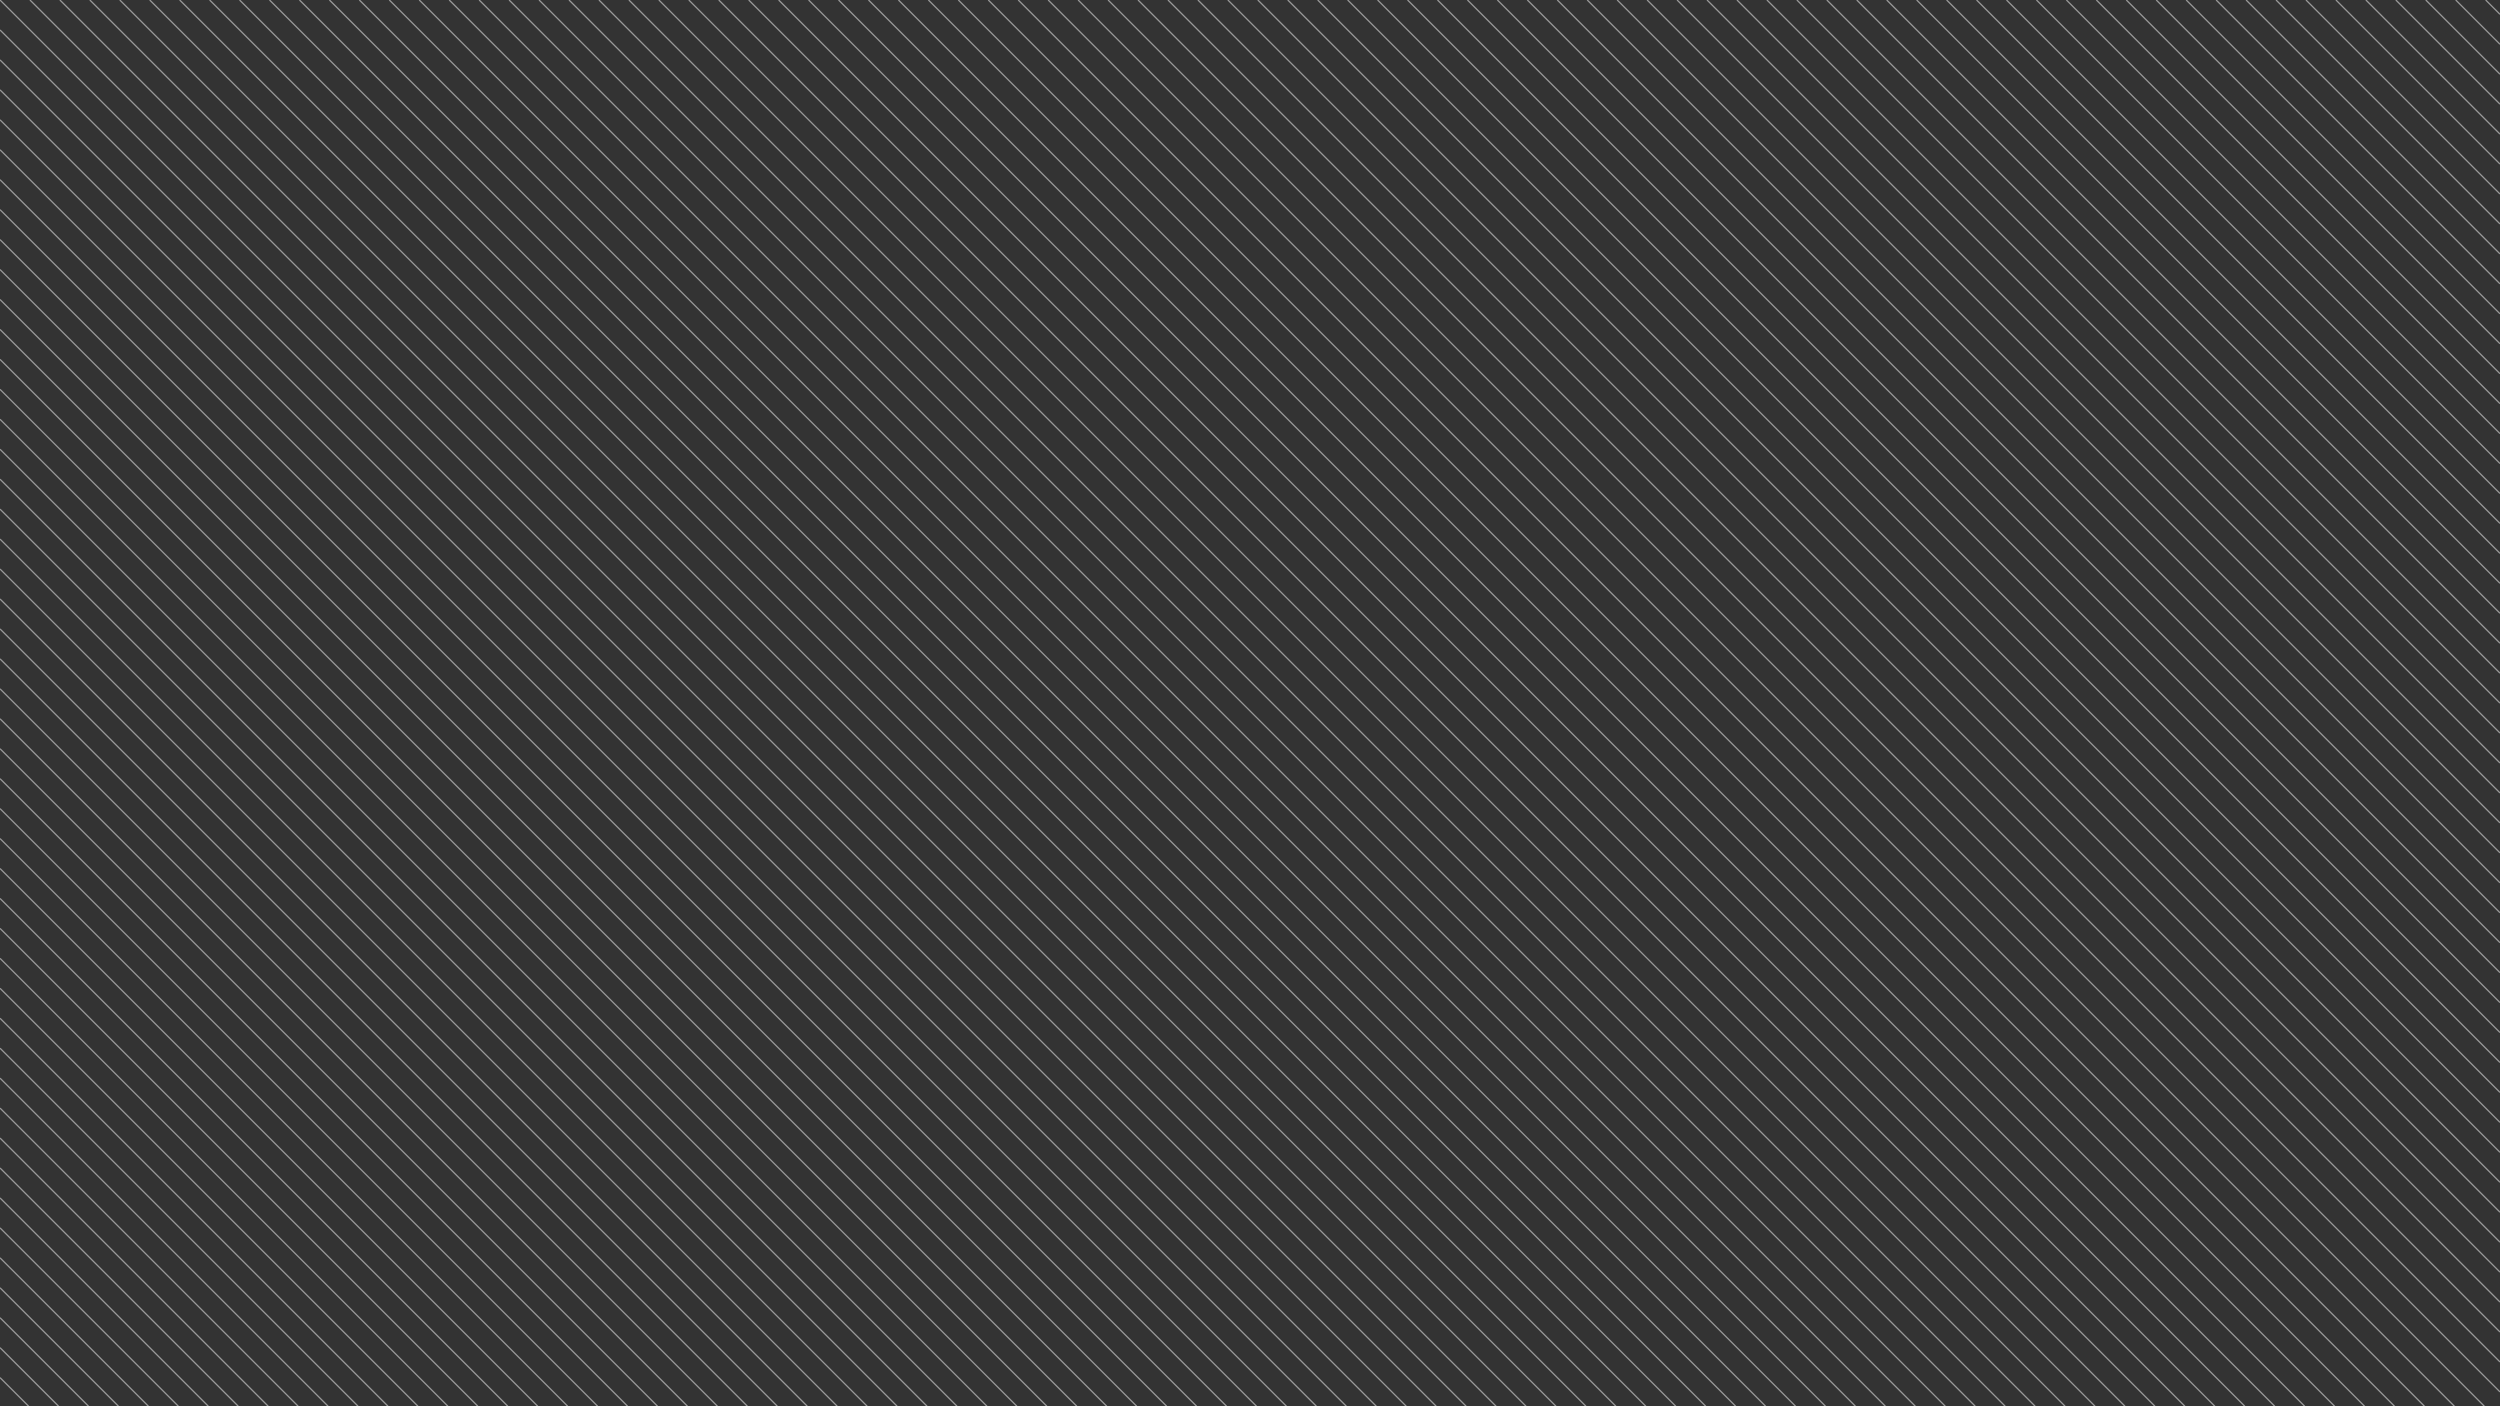 <?xml version="1.0" encoding="UTF-8" standalone="no"?><!DOCTYPE svg PUBLIC "-//W3C//DTD SVG 1.1//EN" "http://www.w3.org/Graphics/SVG/1.1/DTD/svg11.dtd"><svg width="100%" height="100%" viewBox="0 0 3840 2160" version="1.1" xmlns="http://www.w3.org/2000/svg" xmlns:xlink="http://www.w3.org/1999/xlink" xml:space="preserve" xmlns:serif="http://www.serif.com/" style="fill-rule:evenodd;clip-rule:evenodd;stroke-linejoin:round;stroke-miterlimit:1.5;"><rect x="0" y="0" width="3840" height="2160" fill="#333333" stroke="none"/><rect id="появляние2" x="0" y="0" width="3840" height="2160" style="fill:none;"/><clipPath id="_clip1"><rect x="0" y="0" width="3840" height="2160"/></clipPath><g clip-path="url(#_clip1)"><path d="M230,0L2390,2160" style="fill:none;stroke:white;stroke-opacity:0.5;stroke-width:2px;"/><path d="M0,1288L872,2160" style="fill:none;stroke:white;stroke-opacity:0.5;stroke-width:2px;"/><path d="M1702,0L3840,2138" style="fill:none;stroke:white;stroke-opacity:0.5;stroke-width:2px;"/><path d="M3036,0L3840,804" style="fill:none;stroke:white;stroke-opacity:0.5;stroke-width:2px;"/><path d="M966,0L3126,2160" style="fill:none;stroke:white;stroke-opacity:0.5;stroke-width:2px;"/><path d="M0,552L1608,2160" style="fill:none;stroke:white;stroke-opacity:0.5;stroke-width:2px;"/><path d="M0,1564L596,2160" style="fill:none;stroke:white;stroke-opacity:0.5;stroke-width:2px;"/><path d="M2438,0L3840,1402" style="fill:none;stroke:white;stroke-opacity:0.5;stroke-width:2px;"/><path d="M3772,0L3840,68" style="fill:none;stroke:white;stroke-opacity:0.5;stroke-width:2px;"/><path d="M276,0L2436,2160" style="fill:none;stroke:white;stroke-opacity:0.5;stroke-width:2px;"/><path d="M0,1242L918,2160" style="fill:none;stroke:white;stroke-opacity:0.5;stroke-width:2px;"/><path d="M1748,0L3840,2092" style="fill:none;stroke:white;stroke-opacity:0.5;stroke-width:2px;"/><path d="M3082,0L3840,758" style="fill:none;stroke:white;stroke-opacity:0.5;stroke-width:2px;"/><path d="M1012,0L3172,2160" style="fill:none;stroke:white;stroke-opacity:0.5;stroke-width:2px;"/><path d="M0,506L1654,2160" style="fill:none;stroke:white;stroke-opacity:0.5;stroke-width:2px;"/><path d="M0,1518L642,2160" style="fill:none;stroke:white;stroke-opacity:0.5;stroke-width:2px;"/><path d="M2484,0L3840,1356" style="fill:none;stroke:white;stroke-opacity:0.5;stroke-width:2px;"/><path d="M3818,0L3840,22" style="fill:none;stroke:white;stroke-opacity:0.5;stroke-width:2px;"/><path d="M46,0L2206,2160" style="fill:none;stroke:white;stroke-opacity:0.5;stroke-width:2px;"/><path d="M0,1472L688,2160" style="fill:none;stroke:white;stroke-opacity:0.5;stroke-width:2px;"/><path d="M1518,0L3678,2160" style="fill:none;stroke:white;stroke-opacity:0.5;stroke-width:2px;"/><path d="M0,0L2160,2160" style="fill:none;stroke:white;stroke-opacity:0.5;stroke-width:2px;"/><path d="M782,0L2942,2160" style="fill:none;stroke:white;stroke-opacity:0.5;stroke-width:2px;"/><path d="M0,736L1424,2160" style="fill:none;stroke:white;stroke-opacity:0.5;stroke-width:2px;"/><path d="M0,1748L412,2160" style="fill:none;stroke:white;stroke-opacity:0.5;stroke-width:2px;"/><path d="M2254,0L3840,1586" style="fill:none;stroke:white;stroke-opacity:0.5;stroke-width:2px;"/><path d="M3588,0L3840,252" style="fill:none;stroke:white;stroke-opacity:0.5;stroke-width:2px;"/><path d="M322,0L2482,2160" style="fill:none;stroke:white;stroke-opacity:0.5;stroke-width:2px;"/><path d="M0,1196L964,2160" style="fill:none;stroke:white;stroke-opacity:0.5;stroke-width:2px;"/><path d="M1794,0L3840,2046" style="fill:none;stroke:white;stroke-opacity:0.5;stroke-width:2px;"/><path d="M3128,0L3840,712" style="fill:none;stroke:white;stroke-opacity:0.5;stroke-width:2px;"/><path d="M1058,0L3218,2160" style="fill:none;stroke:white;stroke-opacity:0.5;stroke-width:2px;"/><path d="M0,460L1700,2160" style="fill:none;stroke:white;stroke-opacity:0.5;stroke-width:2px;"/><path d="M2530,0L3840,1310" style="fill:none;stroke:white;stroke-opacity:0.5;stroke-width:2px;"/><path d="M506,0L2666,2160" style="fill:none;stroke:white;stroke-opacity:0.5;stroke-width:2px;"/><path d="M0,1012L1148,2160" style="fill:none;stroke:white;stroke-opacity:0.5;stroke-width:2px;"/><path d="M0,2024L136,2160" style="fill:none;stroke:white;stroke-opacity:0.5;stroke-width:2px;"/><path d="M0,2070L90,2160" style="fill:none;stroke:white;stroke-opacity:0.5;stroke-width:2px;"/><path d="M1978,0L3840,1862" style="fill:none;stroke:white;stroke-opacity:0.5;stroke-width:2px;"/><path d="M3312,0L3840,528" style="fill:none;stroke:white;stroke-opacity:0.5;stroke-width:2px;"/><path d="M1242,0L3402,2160" style="fill:none;stroke:white;stroke-opacity:0.5;stroke-width:2px;"/><path d="M0,276L1884,2160" style="fill:none;stroke:white;stroke-opacity:0.5;stroke-width:2px;"/><path d="M2714,0L3840,1126" style="fill:none;stroke:white;stroke-opacity:0.5;stroke-width:2px;"/><path d="M92,0L2252,2160" style="fill:none;stroke:white;stroke-opacity:0.5;stroke-width:2px;"/><path d="M0,1426L734,2160" style="fill:none;stroke:white;stroke-opacity:0.5;stroke-width:2px;"/><path d="M1564,0L3724,2160" style="fill:none;stroke:white;stroke-opacity:0.5;stroke-width:2px;"/><path d="M828,0L2988,2160" style="fill:none;stroke:white;stroke-opacity:0.5;stroke-width:2px;"/><path d="M0,690L1470,2160" style="fill:none;stroke:white;stroke-opacity:0.5;stroke-width:2px;"/><path d="M0,1702L458,2160" style="fill:none;stroke:white;stroke-opacity:0.5;stroke-width:2px;"/><path d="M2300,0L3840,1540" style="fill:none;stroke:white;stroke-opacity:0.5;stroke-width:2px;"/><path d="M3634,0L3840,206" style="fill:none;stroke:white;stroke-opacity:0.5;stroke-width:2px;"/><path d="M368,0L2528,2160" style="fill:none;stroke:white;stroke-opacity:0.5;stroke-width:2px;"/><path d="M0,1150L1010,2160" style="fill:none;stroke:white;stroke-opacity:0.5;stroke-width:2px;"/><path d="M1840,0L3840,2000" style="fill:none;stroke:white;stroke-opacity:0.5;stroke-width:2px;"/><path d="M3174,0L3840,666" style="fill:none;stroke:white;stroke-opacity:0.5;stroke-width:2px;"/><path d="M1104,0L3264,2160" style="fill:none;stroke:white;stroke-opacity:0.5;stroke-width:2px;"/><path d="M0,414L1746,2160" style="fill:none;stroke:white;stroke-opacity:0.5;stroke-width:2px;"/><path d="M2576,0L3840,1264" style="fill:none;stroke:white;stroke-opacity:0.5;stroke-width:2px;"/><path d="M552,0L2712,2160" style="fill:none;stroke:white;stroke-opacity:0.5;stroke-width:2px;"/><path d="M0,966L1194,2160" style="fill:none;stroke:white;stroke-opacity:0.5;stroke-width:2px;"/><path d="M0,1978L182,2160" style="fill:none;stroke:white;stroke-opacity:0.5;stroke-width:2px;"/><path d="M2024,0L3840,1816" style="fill:none;stroke:white;stroke-opacity:0.5;stroke-width:2px;"/><path d="M3358,0L3840,482" style="fill:none;stroke:white;stroke-opacity:0.5;stroke-width:2px;"/><path d="M1288,0L3448,2160" style="fill:none;stroke:white;stroke-opacity:0.5;stroke-width:2px;"/><path d="M0,230L1930,2160" style="fill:none;stroke:white;stroke-opacity:0.5;stroke-width:2px;"/><path d="M2760,0L3840,1080" style="fill:none;stroke:white;stroke-opacity:0.5;stroke-width:2px;"/><path d="M138,0L2298,2160" style="fill:none;stroke:white;stroke-opacity:0.5;stroke-width:2px;"/><path d="M0,1380L780,2160" style="fill:none;stroke:white;stroke-opacity:0.5;stroke-width:2px;"/><path d="M1610,0L3770,2160" style="fill:none;stroke:white;stroke-opacity:0.5;stroke-width:2px;"/><path d="M2944,0L3840,896" style="fill:none;stroke:white;stroke-opacity:0.5;stroke-width:2px;"/><path d="M874,0L3034,2160" style="fill:none;stroke:white;stroke-opacity:0.5;stroke-width:2px;"/><path d="M0,644L1516,2160" style="fill:none;stroke:white;stroke-opacity:0.5;stroke-width:2px;"/><path d="M0,1656L504,2160" style="fill:none;stroke:white;stroke-opacity:0.5;stroke-width:2px;"/><path d="M2346,0L3840,1494" style="fill:none;stroke:white;stroke-opacity:0.5;stroke-width:2px;"/><path d="M3680,0L3840,160" style="fill:none;stroke:white;stroke-opacity:0.5;stroke-width:2px;"/><path d="M414,0L2574,2160" style="fill:none;stroke:white;stroke-opacity:0.5;stroke-width:2px;"/><path d="M0,1104L1056,2160" style="fill:none;stroke:white;stroke-opacity:0.5;stroke-width:2px;"/><path d="M1886,0L3840,1954" style="fill:none;stroke:white;stroke-opacity:0.5;stroke-width:2px;"/><path d="M3220,0L3840,620" style="fill:none;stroke:white;stroke-opacity:0.5;stroke-width:2px;"/><path d="M1150,0L3310,2160" style="fill:none;stroke:white;stroke-opacity:0.5;stroke-width:2px;"/><path d="M0,368L1792,2160" style="fill:none;stroke:white;stroke-opacity:0.5;stroke-width:2px;"/><path d="M2622,0L3840,1218" style="fill:none;stroke:white;stroke-opacity:0.5;stroke-width:2px;"/><path d="M598,0L2758,2160" style="fill:none;stroke:white;stroke-opacity:0.5;stroke-width:2px;"/><path d="M0,920L1240,2160" style="fill:none;stroke:white;stroke-opacity:0.5;stroke-width:2px;"/><path d="M0,1932L228,2160" style="fill:none;stroke:white;stroke-opacity:0.5;stroke-width:2px;"/><path d="M2070,0L3840,1770" style="fill:none;stroke:white;stroke-opacity:0.5;stroke-width:2px;"/><path d="M3404,0L3840,436" style="fill:none;stroke:white;stroke-opacity:0.5;stroke-width:2px;"/><path d="M1334,0L3494,2160" style="fill:none;stroke:white;stroke-opacity:0.5;stroke-width:2px;"/><path d="M0,184L1976,2160" style="fill:none;stroke:white;stroke-opacity:0.5;stroke-width:2px;"/><path d="M2806,0L3840,1034" style="fill:none;stroke:white;stroke-opacity:0.5;stroke-width:2px;"/><path d="M184,0L2344,2160" style="fill:none;stroke:white;stroke-opacity:0.5;stroke-width:2px;"/><path d="M0,1334L826,2160" style="fill:none;stroke:white;stroke-opacity:0.5;stroke-width:2px;"/><path d="M1656,0L3816,2160" style="fill:none;stroke:white;stroke-opacity:0.5;stroke-width:2px;"/><path d="M2990,0L3840,850" style="fill:none;stroke:white;stroke-opacity:0.5;stroke-width:2px;"/><path d="M920,0L3080,2160" style="fill:none;stroke:white;stroke-opacity:0.5;stroke-width:2px;"/><path d="M0,598L1562,2160" style="fill:none;stroke:white;stroke-opacity:0.5;stroke-width:2px;"/><path d="M0,1610L550,2160" style="fill:none;stroke:white;stroke-opacity:0.5;stroke-width:2px;"/><path d="M2392,0L3840,1448" style="fill:none;stroke:white;stroke-opacity:0.5;stroke-width:2px;"/><path d="M3726,0L3840,114" style="fill:none;stroke:white;stroke-opacity:0.5;stroke-width:2px;"/><path d="M1472,0L3632,2160" style="fill:none;stroke:white;stroke-opacity:0.5;stroke-width:2px;"/><path d="M0,46L2114,2160" style="fill:none;stroke:white;stroke-opacity:0.5;stroke-width:2px;"/><path d="M736,0L2896,2160" style="fill:none;stroke:white;stroke-opacity:0.5;stroke-width:2px;"/><path d="M0,782L1378,2160" style="fill:none;stroke:white;stroke-opacity:0.5;stroke-width:2px;"/><path d="M0,1794L366,2160" style="fill:none;stroke:white;stroke-opacity:0.5;stroke-width:2px;"/><path d="M2208,0L3840,1632" style="fill:none;stroke:white;stroke-opacity:0.5;stroke-width:2px;"/><path d="M3542,0L3840,298" style="fill:none;stroke:white;stroke-opacity:0.5;stroke-width:2px;"/><path d="M460,0L2620,2160" style="fill:none;stroke:white;stroke-opacity:0.5;stroke-width:2px;"/><path d="M0,1058L1102,2160" style="fill:none;stroke:white;stroke-opacity:0.5;stroke-width:2px;"/><path d="M0,2116L44,2160" style="fill:none;stroke:white;stroke-opacity:0.5;stroke-width:2px;"/><path d="M1932,0L3840,1908" style="fill:none;stroke:white;stroke-opacity:0.5;stroke-width:2px;"/><path d="M3266,0L3840,574" style="fill:none;stroke:white;stroke-opacity:0.5;stroke-width:2px;"/><path d="M1196,0L3356,2160" style="fill:none;stroke:white;stroke-opacity:0.5;stroke-width:2px;"/><path d="M0,322L1838,2160" style="fill:none;stroke:white;stroke-opacity:0.5;stroke-width:2px;"/><path d="M2668,0L3840,1172" style="fill:none;stroke:white;stroke-opacity:0.5;stroke-width:2px;"/><path d="M644,0L2804,2160" style="fill:none;stroke:white;stroke-opacity:0.5;stroke-width:2px;"/><path d="M0,874L1286,2160" style="fill:none;stroke:white;stroke-opacity:0.5;stroke-width:2px;"/><path d="M0,1886L274,2160" style="fill:none;stroke:white;stroke-opacity:0.5;stroke-width:2px;"/><path d="M2116,0L3840,1724" style="fill:none;stroke:white;stroke-opacity:0.5;stroke-width:2px;"/><path d="M3450,0L3840,390" style="fill:none;stroke:white;stroke-opacity:0.5;stroke-width:2px;"/><path d="M1380,0L3540,2160" style="fill:none;stroke:white;stroke-opacity:0.5;stroke-width:2px;"/><path d="M0,138L2022,2160" style="fill:none;stroke:white;stroke-opacity:0.5;stroke-width:2px;"/><path d="M2852,0L3840,988" style="fill:none;stroke:white;stroke-opacity:0.5;stroke-width:2px;"/><path d="M690,0L2850,2160" style="fill:none;stroke:white;stroke-opacity:0.5;stroke-width:2px;"/><path d="M0,828L1332,2160" style="fill:none;stroke:white;stroke-opacity:0.5;stroke-width:2px;"/><path d="M0,1840L320,2160" style="fill:none;stroke:white;stroke-opacity:0.5;stroke-width:2px;"/><path d="M2162,0L3840,1678" style="fill:none;stroke:white;stroke-opacity:0.5;stroke-width:2px;"/><path d="M3496,0L3840,344" style="fill:none;stroke:white;stroke-opacity:0.5;stroke-width:2px;"/><path d="M1426,0L3586,2160" style="fill:none;stroke:white;stroke-opacity:0.5;stroke-width:2px;"/><path d="M0,92L2068,2160" style="fill:none;stroke:white;stroke-opacity:0.5;stroke-width:2px;"/><path d="M2898,0L3840,942" style="fill:none;stroke:white;stroke-opacity:0.5;stroke-width:2px;"/></g></svg>
